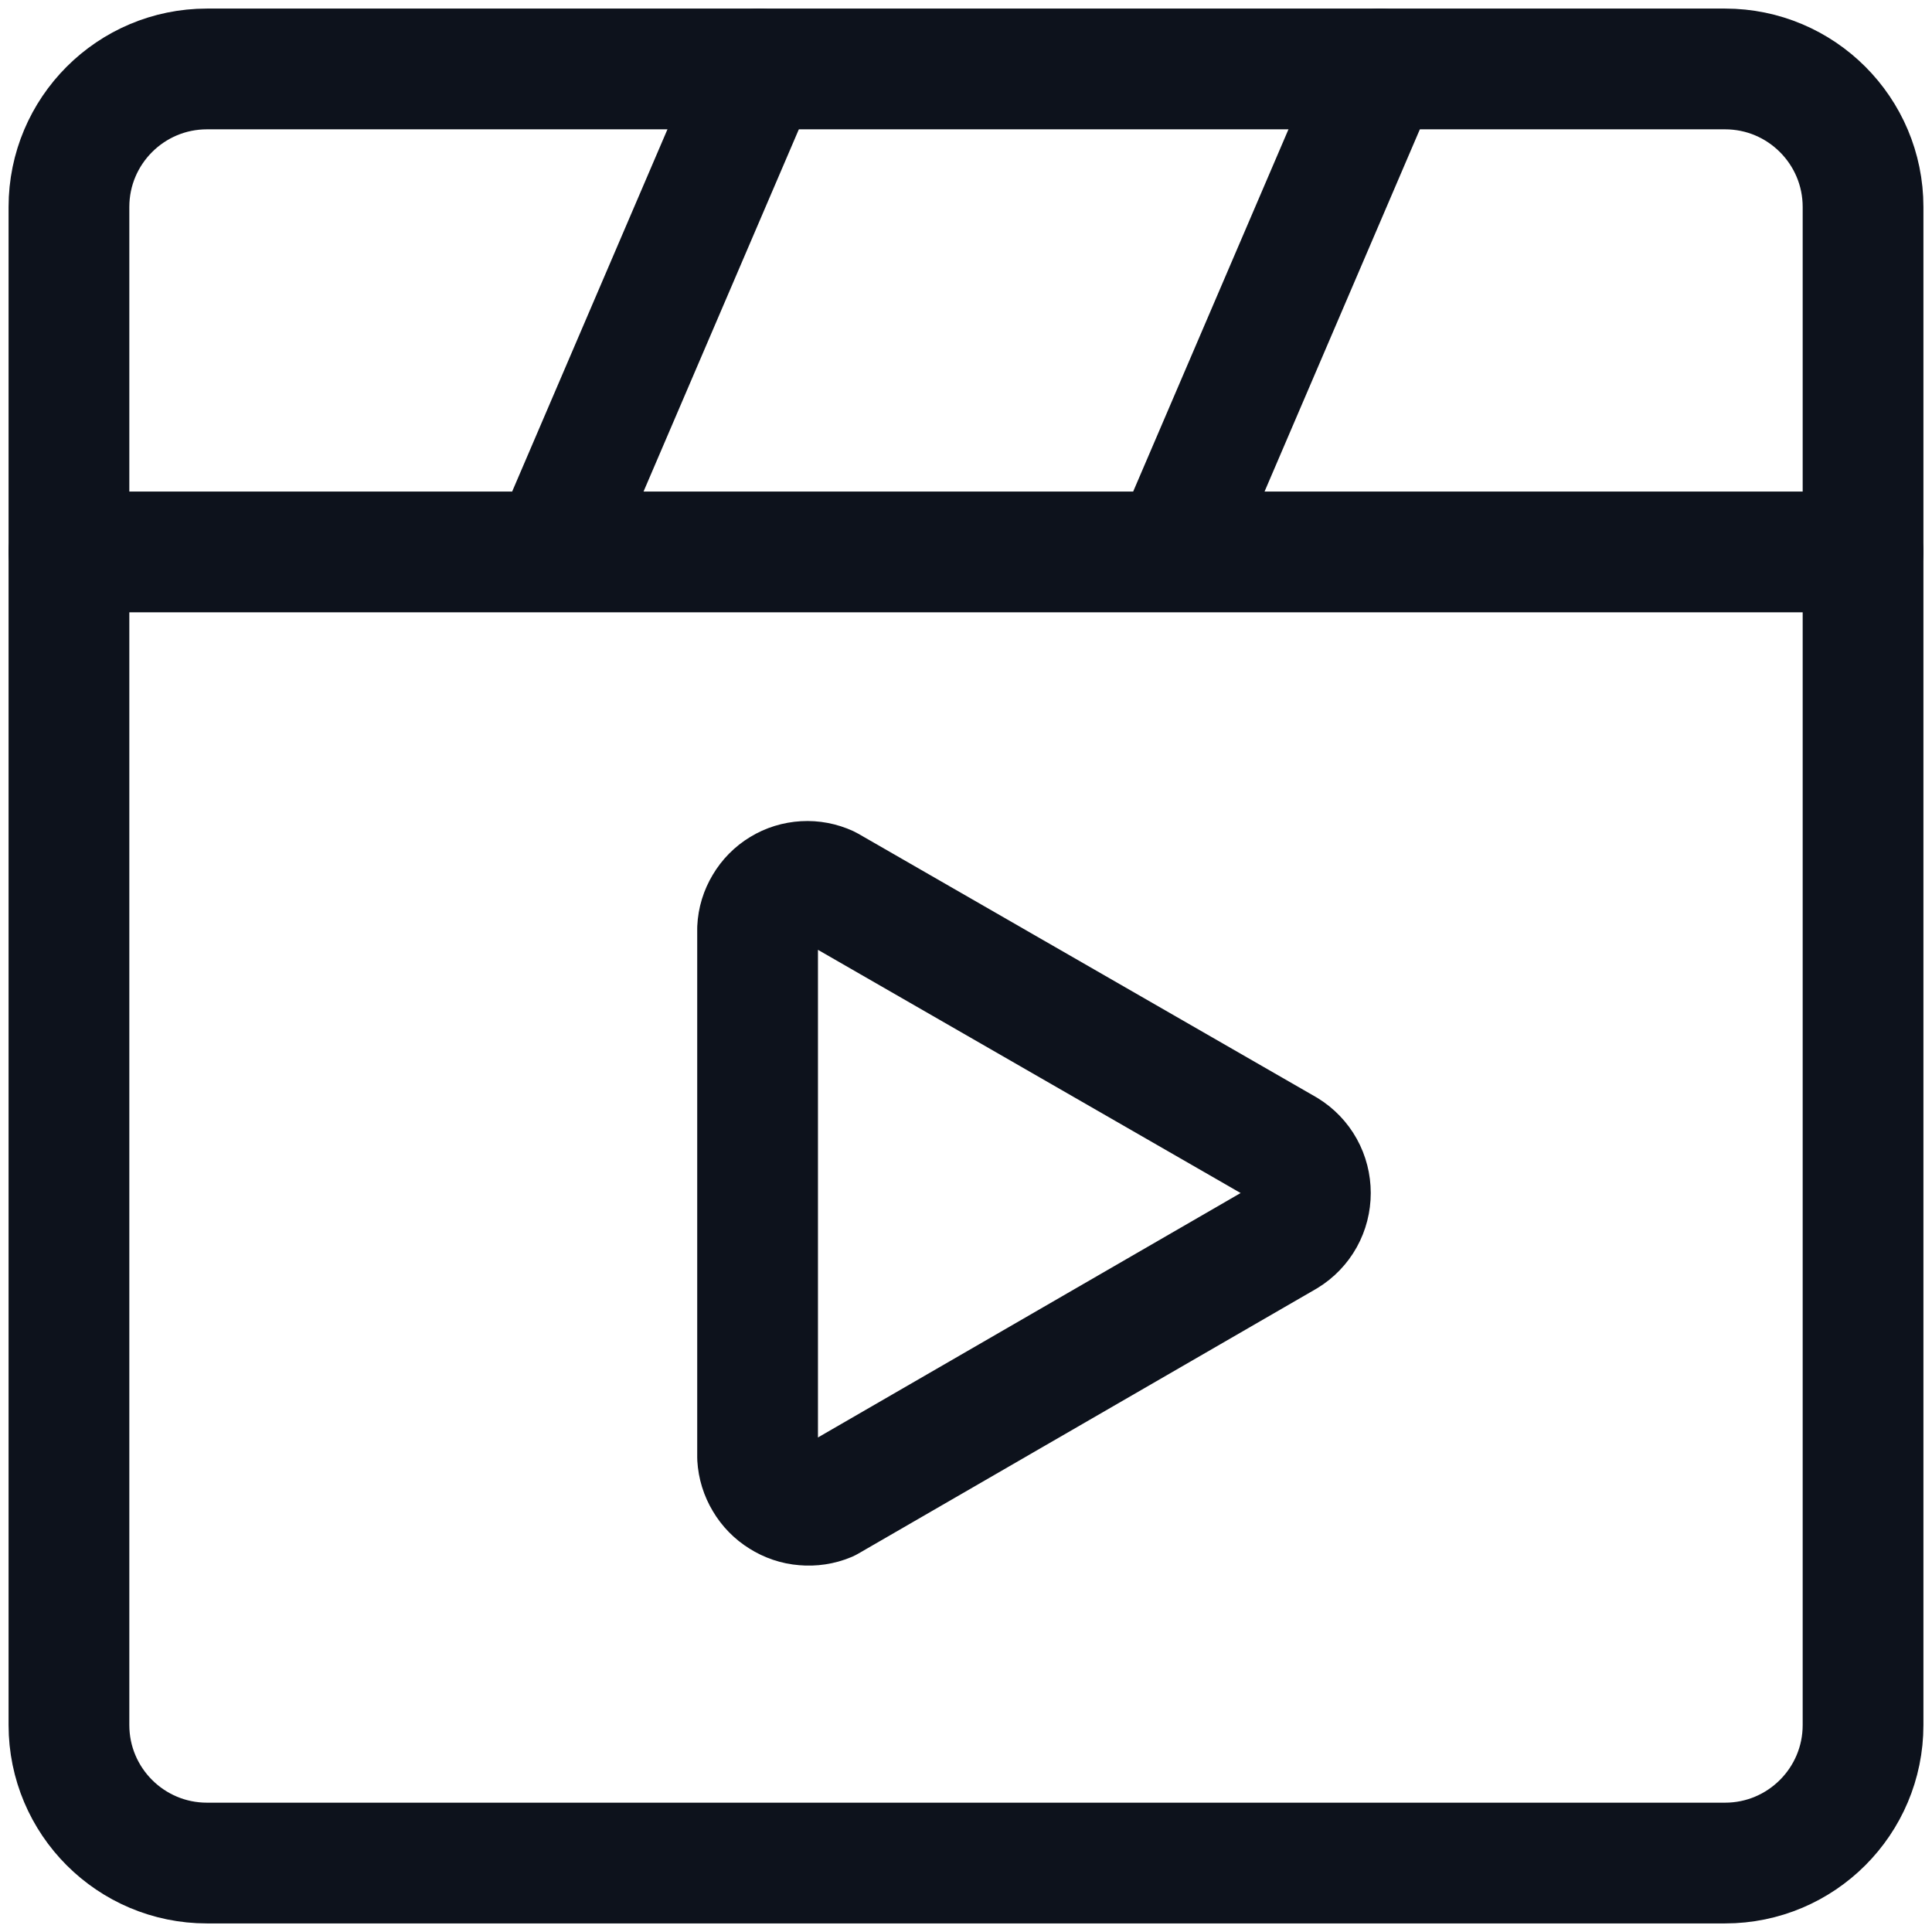 <svg width="16" height="16" viewBox="0 0 16 16" fill="none" xmlns="http://www.w3.org/2000/svg">
<path d="M14.286 0.571H1.714C1.083 0.571 0.571 1.083 0.571 1.714V14.286C0.571 14.917 1.083 15.429 1.714 15.429H14.286C14.917 15.429 15.429 14.917 15.429 14.286V1.714C15.429 1.083 14.917 0.571 14.286 0.571Z" stroke="#0D121C" stroke-linecap="round" stroke-linejoin="round"/>
<path d="M0.571 4.571H15.429M4.571 4.571L6.286 0.571M9.714 4.571L11.429 0.571M6.274 12.069V7.691C6.277 7.624 6.297 7.559 6.332 7.501C6.366 7.443 6.414 7.394 6.472 7.359C6.529 7.324 6.594 7.304 6.662 7.3C6.729 7.296 6.796 7.309 6.857 7.337L10.651 9.52C10.713 9.558 10.764 9.611 10.799 9.674C10.834 9.737 10.852 9.808 10.852 9.88C10.852 9.952 10.834 10.023 10.799 10.086C10.764 10.149 10.713 10.202 10.651 10.24L6.857 12.434C6.795 12.46 6.727 12.47 6.66 12.464C6.593 12.459 6.529 12.437 6.472 12.401C6.415 12.366 6.367 12.317 6.333 12.259C6.298 12.201 6.278 12.136 6.274 12.069Z" stroke="#0D121C" stroke-linecap="round" stroke-linejoin="round"/>
</svg>
